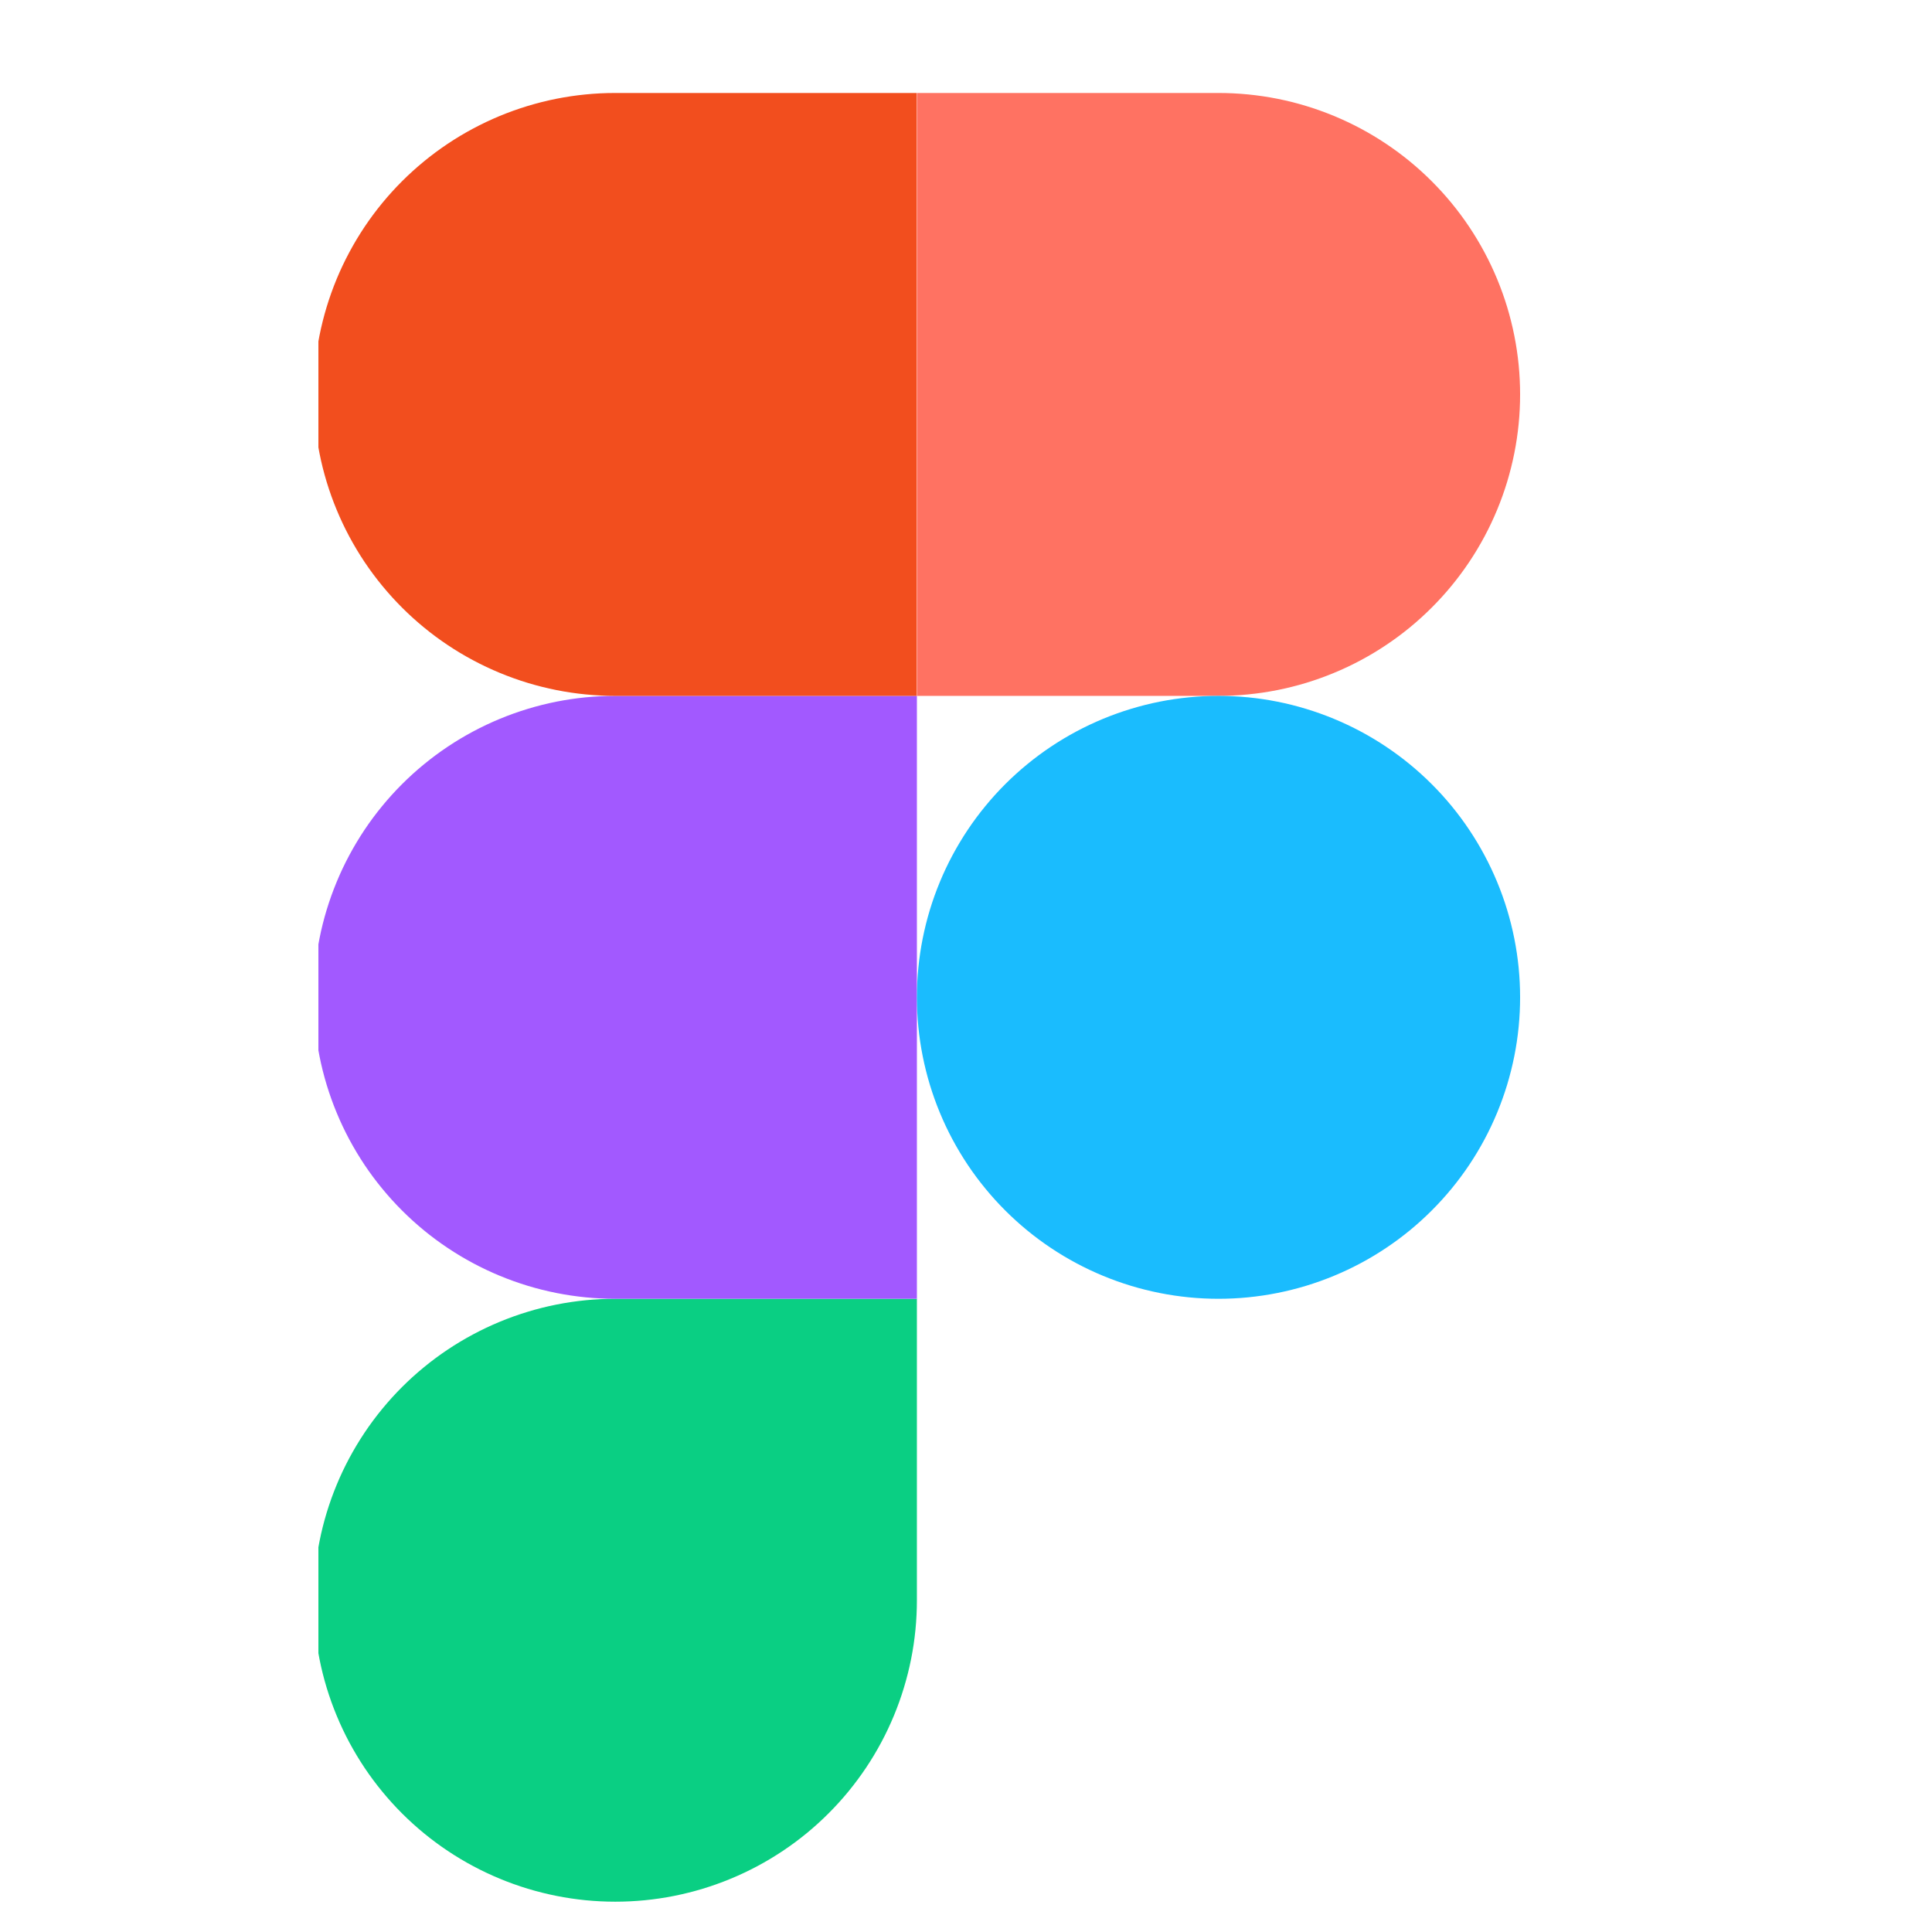 <svg xmlns="http://www.w3.org/2000/svg" xmlns:xlink="http://www.w3.org/1999/xlink" width="500" zoomAndPan="magnify" viewBox="0 0 375 375" height="500" preserveAspectRatio="xMidYMid meet" version="1.0"><defs><clipPath id="id1"><path d="M 61.801 252 L 178 252 L 178 370 L 61.801 370 Z M 61.801 252 " clip-rule="nonzero"/></clipPath><clipPath id="id2"><path d="M 61.801 135 L 178 135 L 178 253 L 61.801 253 Z M 61.801 135 " clip-rule="nonzero"/></clipPath><clipPath id="id3"><path d="M 61.801 18 L 178 18 L 178 136 L 61.801 136 Z M 61.801 18 " clip-rule="nonzero"/></clipPath><clipPath id="id4"><path d="M 177 18 L 295.051 18 L 295.051 136 L 177 136 Z M 177 18 " clip-rule="nonzero"/></clipPath><clipPath id="id5"><path d="M 177 135 L 295.051 135 L 295.051 253 L 177 253 Z M 177 135 " clip-rule="nonzero"/></clipPath></defs><rect x="-37.5" width="450" fill="#ffffff" y="-37.5" height="450" fill-opacity="1"/><rect x="-37.5" width="450" fill="#ffffff" y="-37.5" height="450" fill-opacity="1"/><g clip-path="url(#id1)"><path fill="#0acf83" d="M 119.426 369.117 C 121.344 369.117 123.258 369.023 125.164 368.836 C 127.074 368.645 128.969 368.367 130.848 367.992 C 132.727 367.617 134.586 367.152 136.422 366.598 C 138.254 366.039 140.059 365.395 141.828 364.66 C 143.602 363.93 145.332 363.109 147.023 362.207 C 148.715 361.305 150.355 360.32 151.949 359.254 C 153.543 358.191 155.082 357.051 156.566 355.836 C 158.047 354.617 159.465 353.332 160.82 351.977 C 162.176 350.625 163.465 349.203 164.68 347.723 C 165.895 346.242 167.035 344.703 168.102 343.113 C 169.168 341.52 170.152 339.875 171.055 338.188 C 171.961 336.496 172.777 334.766 173.512 332.996 C 174.246 331.227 174.891 329.422 175.445 327.59 C 176.004 325.754 176.469 323.898 176.844 322.02 C 177.219 320.141 177.5 318.246 177.688 316.34 C 177.875 314.434 177.969 312.52 177.969 310.605 L 177.969 252.094 L 119.426 252.094 C 117.508 252.094 115.598 252.188 113.688 252.375 C 111.781 252.562 109.887 252.844 108.008 253.215 C 106.125 253.59 104.27 254.055 102.434 254.613 C 100.598 255.168 98.797 255.812 97.023 256.547 C 95.254 257.281 93.523 258.098 91.832 259 C 90.141 259.906 88.496 260.887 86.902 261.953 C 85.309 263.02 83.77 264.156 82.289 265.375 C 80.805 266.59 79.387 267.875 78.031 269.23 C 76.676 270.586 75.391 272.004 74.176 273.484 C 72.957 274.965 71.816 276.504 70.75 278.098 C 69.688 279.691 68.703 281.332 67.797 283.023 C 66.895 284.711 66.074 286.441 65.344 288.211 C 64.609 289.984 63.965 291.785 63.406 293.617 C 62.852 295.453 62.383 297.309 62.012 299.188 C 61.637 301.07 61.355 302.961 61.168 304.867 C 60.98 306.777 60.887 308.688 60.887 310.605 C 60.887 312.52 60.98 314.434 61.168 316.34 C 61.355 318.246 61.637 320.141 62.012 322.02 C 62.383 323.898 62.852 325.754 63.406 327.59 C 63.965 329.422 64.609 331.227 65.344 332.996 C 66.074 334.766 66.895 336.496 67.797 338.188 C 68.703 339.875 69.688 341.52 70.75 343.113 C 71.816 344.703 72.957 346.242 74.176 347.723 C 75.391 349.203 76.676 350.625 78.031 351.977 C 79.387 353.332 80.805 354.617 82.289 355.836 C 83.77 357.051 85.309 358.191 86.902 359.254 C 88.496 360.32 90.141 361.305 91.832 362.207 C 93.523 363.109 95.254 363.93 97.023 364.66 C 98.797 365.395 100.598 366.039 102.434 366.598 C 104.27 367.152 106.125 367.617 108.008 367.992 C 109.887 368.367 111.781 368.645 113.688 368.836 C 115.598 369.023 117.508 369.117 119.426 369.117 Z M 119.426 369.117 " fill-opacity="1" fill-rule="nonzero"/></g><g clip-path="url(#id2)"><path fill="#a259ff" d="M 60.887 193.582 C 60.887 191.664 60.98 189.754 61.168 187.844 C 61.355 185.938 61.637 184.047 62.012 182.164 C 62.383 180.285 62.852 178.43 63.406 176.594 C 63.965 174.762 64.609 172.961 65.344 171.188 C 66.074 169.418 66.895 167.688 67.797 166 C 68.703 164.309 69.688 162.668 70.75 161.074 C 71.816 159.48 72.957 157.941 74.176 156.461 C 75.391 154.98 76.676 153.562 78.031 152.207 C 79.387 150.852 80.805 149.566 82.289 148.352 C 83.77 147.133 85.309 145.996 86.902 144.93 C 88.496 143.863 90.141 142.883 91.832 141.977 C 93.523 141.074 95.254 140.258 97.023 139.523 C 98.797 138.789 100.598 138.145 102.434 137.59 C 104.27 137.031 106.125 136.566 108.008 136.191 C 109.887 135.82 111.781 135.539 113.688 135.352 C 115.598 135.164 117.508 135.07 119.426 135.07 L 177.969 135.07 L 177.969 252.094 L 119.426 252.094 C 117.508 252.094 115.598 252 113.688 251.812 C 111.781 251.621 109.887 251.344 108.008 250.969 C 106.125 250.594 104.27 250.129 102.434 249.574 C 100.598 249.016 98.797 248.371 97.023 247.637 C 95.254 246.906 93.523 246.086 91.832 245.184 C 90.141 244.281 88.496 243.297 86.902 242.23 C 85.309 241.168 83.77 240.027 82.289 238.812 C 80.805 237.594 79.387 236.309 78.031 234.953 C 76.676 233.598 75.391 232.18 74.176 230.699 C 72.957 229.219 71.816 227.68 70.75 226.09 C 69.688 224.496 68.703 222.852 67.797 221.164 C 66.895 219.473 66.074 217.742 65.344 215.973 C 64.609 214.203 63.965 212.398 63.406 210.566 C 62.852 208.73 62.383 206.875 62.012 204.996 C 61.637 203.117 61.355 201.223 61.168 199.316 C 60.98 197.41 60.887 195.496 60.887 193.582 Z M 60.887 193.582 " fill-opacity="1" fill-rule="nonzero"/></g><g clip-path="url(#id3)"><path fill="#f24e1e" d="M 60.887 76.559 C 60.887 74.641 60.98 72.73 61.168 70.824 C 61.355 68.918 61.637 67.027 62.008 65.148 C 62.383 63.27 62.848 61.414 63.402 59.582 C 63.961 57.746 64.605 55.945 65.336 54.176 C 66.07 52.406 66.887 50.676 67.793 48.988 C 68.695 47.297 69.68 45.656 70.742 44.062 C 71.805 42.473 72.945 40.934 74.16 39.453 C 75.375 37.973 76.66 36.555 78.016 35.199 C 79.371 33.844 80.789 32.559 82.27 31.344 C 83.75 30.129 85.285 28.988 86.879 27.922 C 88.473 26.855 90.113 25.871 91.805 24.969 C 93.492 24.066 95.223 23.246 96.992 22.512 C 98.762 21.777 100.562 21.133 102.398 20.574 C 104.23 20.02 106.086 19.551 107.965 19.176 C 109.848 18.801 111.738 18.52 113.645 18.332 C 115.555 18.141 117.465 18.047 119.383 18.047 L 177.922 18.047 L 177.922 135.07 L 119.426 135.07 C 117.508 135.07 115.598 134.977 113.688 134.785 C 111.781 134.598 109.887 134.32 108.008 133.945 C 106.125 133.57 104.27 133.105 102.434 132.551 C 100.598 131.992 98.797 131.348 97.023 130.613 C 95.254 129.883 93.523 129.062 91.832 128.16 C 90.141 127.258 88.496 126.273 86.902 125.207 C 85.309 124.145 83.77 123.004 82.289 121.789 C 80.805 120.57 79.387 119.285 78.031 117.93 C 76.676 116.574 75.391 115.156 74.176 113.676 C 72.957 112.195 71.816 110.656 70.75 109.066 C 69.688 107.473 68.703 105.828 67.797 104.141 C 66.895 102.449 66.074 100.719 65.344 98.949 C 64.609 97.18 63.965 95.375 63.406 93.543 C 62.852 91.707 62.383 89.852 62.012 87.973 C 61.637 86.094 61.355 84.199 61.168 82.293 C 60.98 80.387 60.887 78.473 60.887 76.559 Z M 60.887 76.559 " fill-opacity="1" fill-rule="nonzero"/></g><g clip-path="url(#id4)"><path fill="#ff7262" d="M 177.969 18.047 L 236.508 18.047 C 238.426 18.047 240.34 18.141 242.246 18.328 C 244.156 18.516 246.051 18.797 247.93 19.168 C 249.809 19.543 251.668 20.008 253.504 20.566 C 255.336 21.121 257.141 21.766 258.91 22.5 C 260.684 23.234 262.414 24.051 264.105 24.953 C 265.797 25.859 267.438 26.84 269.031 27.906 C 270.629 28.973 272.164 30.109 273.648 31.328 C 275.129 32.543 276.547 33.828 277.902 35.184 C 279.258 36.539 280.547 37.957 281.762 39.438 C 282.977 40.918 284.121 42.457 285.184 44.051 C 286.25 45.645 287.234 47.285 288.137 48.977 C 289.043 50.664 289.859 52.395 290.594 54.164 C 291.328 55.938 291.973 57.738 292.531 59.57 C 293.086 61.406 293.551 63.262 293.926 65.141 C 294.301 67.023 294.582 68.914 294.77 70.82 C 294.957 72.73 295.051 74.641 295.051 76.559 C 295.051 78.473 294.957 80.387 294.77 82.293 C 294.582 84.199 294.301 86.094 293.926 87.973 C 293.551 89.852 293.086 91.707 292.531 93.543 C 291.973 95.375 291.328 97.18 290.594 98.949 C 289.859 100.719 289.043 102.449 288.137 104.141 C 287.234 105.828 286.25 107.473 285.184 109.066 C 284.121 110.656 282.977 112.195 281.762 113.676 C 280.547 115.156 279.258 116.574 277.902 117.93 C 276.547 119.285 275.129 120.57 273.648 121.789 C 272.164 123.004 270.629 124.145 269.031 125.207 C 267.438 126.273 265.797 127.258 264.105 128.16 C 262.414 129.062 260.684 129.883 258.91 130.613 C 257.141 131.348 255.336 131.992 253.504 132.551 C 251.668 133.105 249.809 133.57 247.93 133.945 C 246.051 134.32 244.156 134.598 242.246 134.785 C 240.34 134.977 238.426 135.07 236.508 135.07 L 177.969 135.07 Z M 177.969 18.047 " fill-opacity="1" fill-rule="nonzero"/></g><g clip-path="url(#id5)"><path fill="#1abcfe" d="M 295.051 193.582 C 295.051 195.496 294.957 197.41 294.77 199.316 C 294.582 201.223 294.301 203.117 293.926 204.996 C 293.551 206.875 293.086 208.73 292.531 210.566 C 291.973 212.398 291.328 214.203 290.594 215.973 C 289.859 217.742 289.043 219.473 288.137 221.164 C 287.234 222.852 286.25 224.496 285.184 226.09 C 284.121 227.68 282.977 229.219 281.762 230.699 C 280.547 232.18 279.258 233.598 277.902 234.953 C 276.547 236.309 275.129 237.594 273.648 238.812 C 272.164 240.027 270.629 241.168 269.031 242.23 C 267.438 243.297 265.797 244.281 264.105 245.184 C 262.414 246.086 260.684 246.906 258.91 247.637 C 257.141 248.371 255.336 249.016 253.504 249.574 C 251.668 250.129 249.809 250.594 247.93 250.969 C 246.051 251.344 244.156 251.621 242.246 251.812 C 240.34 252 238.426 252.094 236.508 252.094 C 234.594 252.094 232.68 252 230.77 251.812 C 228.863 251.621 226.969 251.344 225.09 250.969 C 223.207 250.594 221.352 250.129 219.516 249.574 C 217.68 249.016 215.879 248.371 214.105 247.637 C 212.336 246.906 210.605 246.086 208.914 245.184 C 207.223 244.281 205.578 243.297 203.984 242.23 C 202.391 241.168 200.852 240.027 199.371 238.812 C 197.891 237.594 196.469 236.309 195.113 234.953 C 193.758 233.598 192.473 232.18 191.258 230.699 C 190.039 229.219 188.898 227.68 187.832 226.09 C 186.77 224.496 185.785 222.852 184.879 221.164 C 183.977 219.473 183.156 217.742 182.426 215.973 C 181.691 214.203 181.047 212.398 180.488 210.566 C 179.934 208.73 179.469 206.875 179.094 204.996 C 178.719 203.117 178.438 201.223 178.25 199.316 C 178.062 197.41 177.969 195.496 177.969 193.582 C 177.969 191.664 178.062 189.754 178.25 187.844 C 178.438 185.938 178.719 184.047 179.094 182.164 C 179.469 180.285 179.934 178.43 180.488 176.594 C 181.047 174.762 181.691 172.961 182.426 171.188 C 183.156 169.418 183.977 167.688 184.879 166 C 185.785 164.309 186.77 162.668 187.832 161.074 C 188.898 159.48 190.039 157.941 191.258 156.461 C 192.473 154.98 193.758 153.562 195.113 152.207 C 196.469 150.852 197.891 149.566 199.371 148.352 C 200.852 147.133 202.391 145.996 203.984 144.93 C 205.578 143.863 207.223 142.883 208.914 141.977 C 210.605 141.074 212.336 140.258 214.105 139.523 C 215.879 138.789 217.68 138.145 219.516 137.59 C 221.352 137.031 223.207 136.566 225.09 136.191 C 226.969 135.82 228.863 135.539 230.77 135.352 C 232.68 135.164 234.594 135.07 236.508 135.07 C 238.426 135.07 240.34 135.164 242.246 135.352 C 244.156 135.539 246.051 135.82 247.93 136.191 C 249.809 136.566 251.668 137.031 253.504 137.59 C 255.336 138.145 257.141 138.789 258.91 139.523 C 260.684 140.258 262.414 141.074 264.105 141.977 C 265.797 142.883 267.438 143.863 269.031 144.93 C 270.629 145.996 272.164 147.133 273.648 148.352 C 275.129 149.566 276.547 150.852 277.902 152.207 C 279.262 153.562 280.547 154.98 281.762 156.461 C 282.977 157.941 284.121 159.48 285.184 161.074 C 286.25 162.668 287.234 164.309 288.137 166 C 289.043 167.688 289.859 169.418 290.594 171.188 C 291.328 172.961 291.973 174.762 292.531 176.594 C 293.086 178.43 293.551 180.285 293.926 182.164 C 294.301 184.047 294.582 185.938 294.77 187.844 C 294.957 189.754 295.051 191.664 295.051 193.582 Z M 295.051 193.582 " fill-opacity="1" fill-rule="nonzero"/></g></svg>